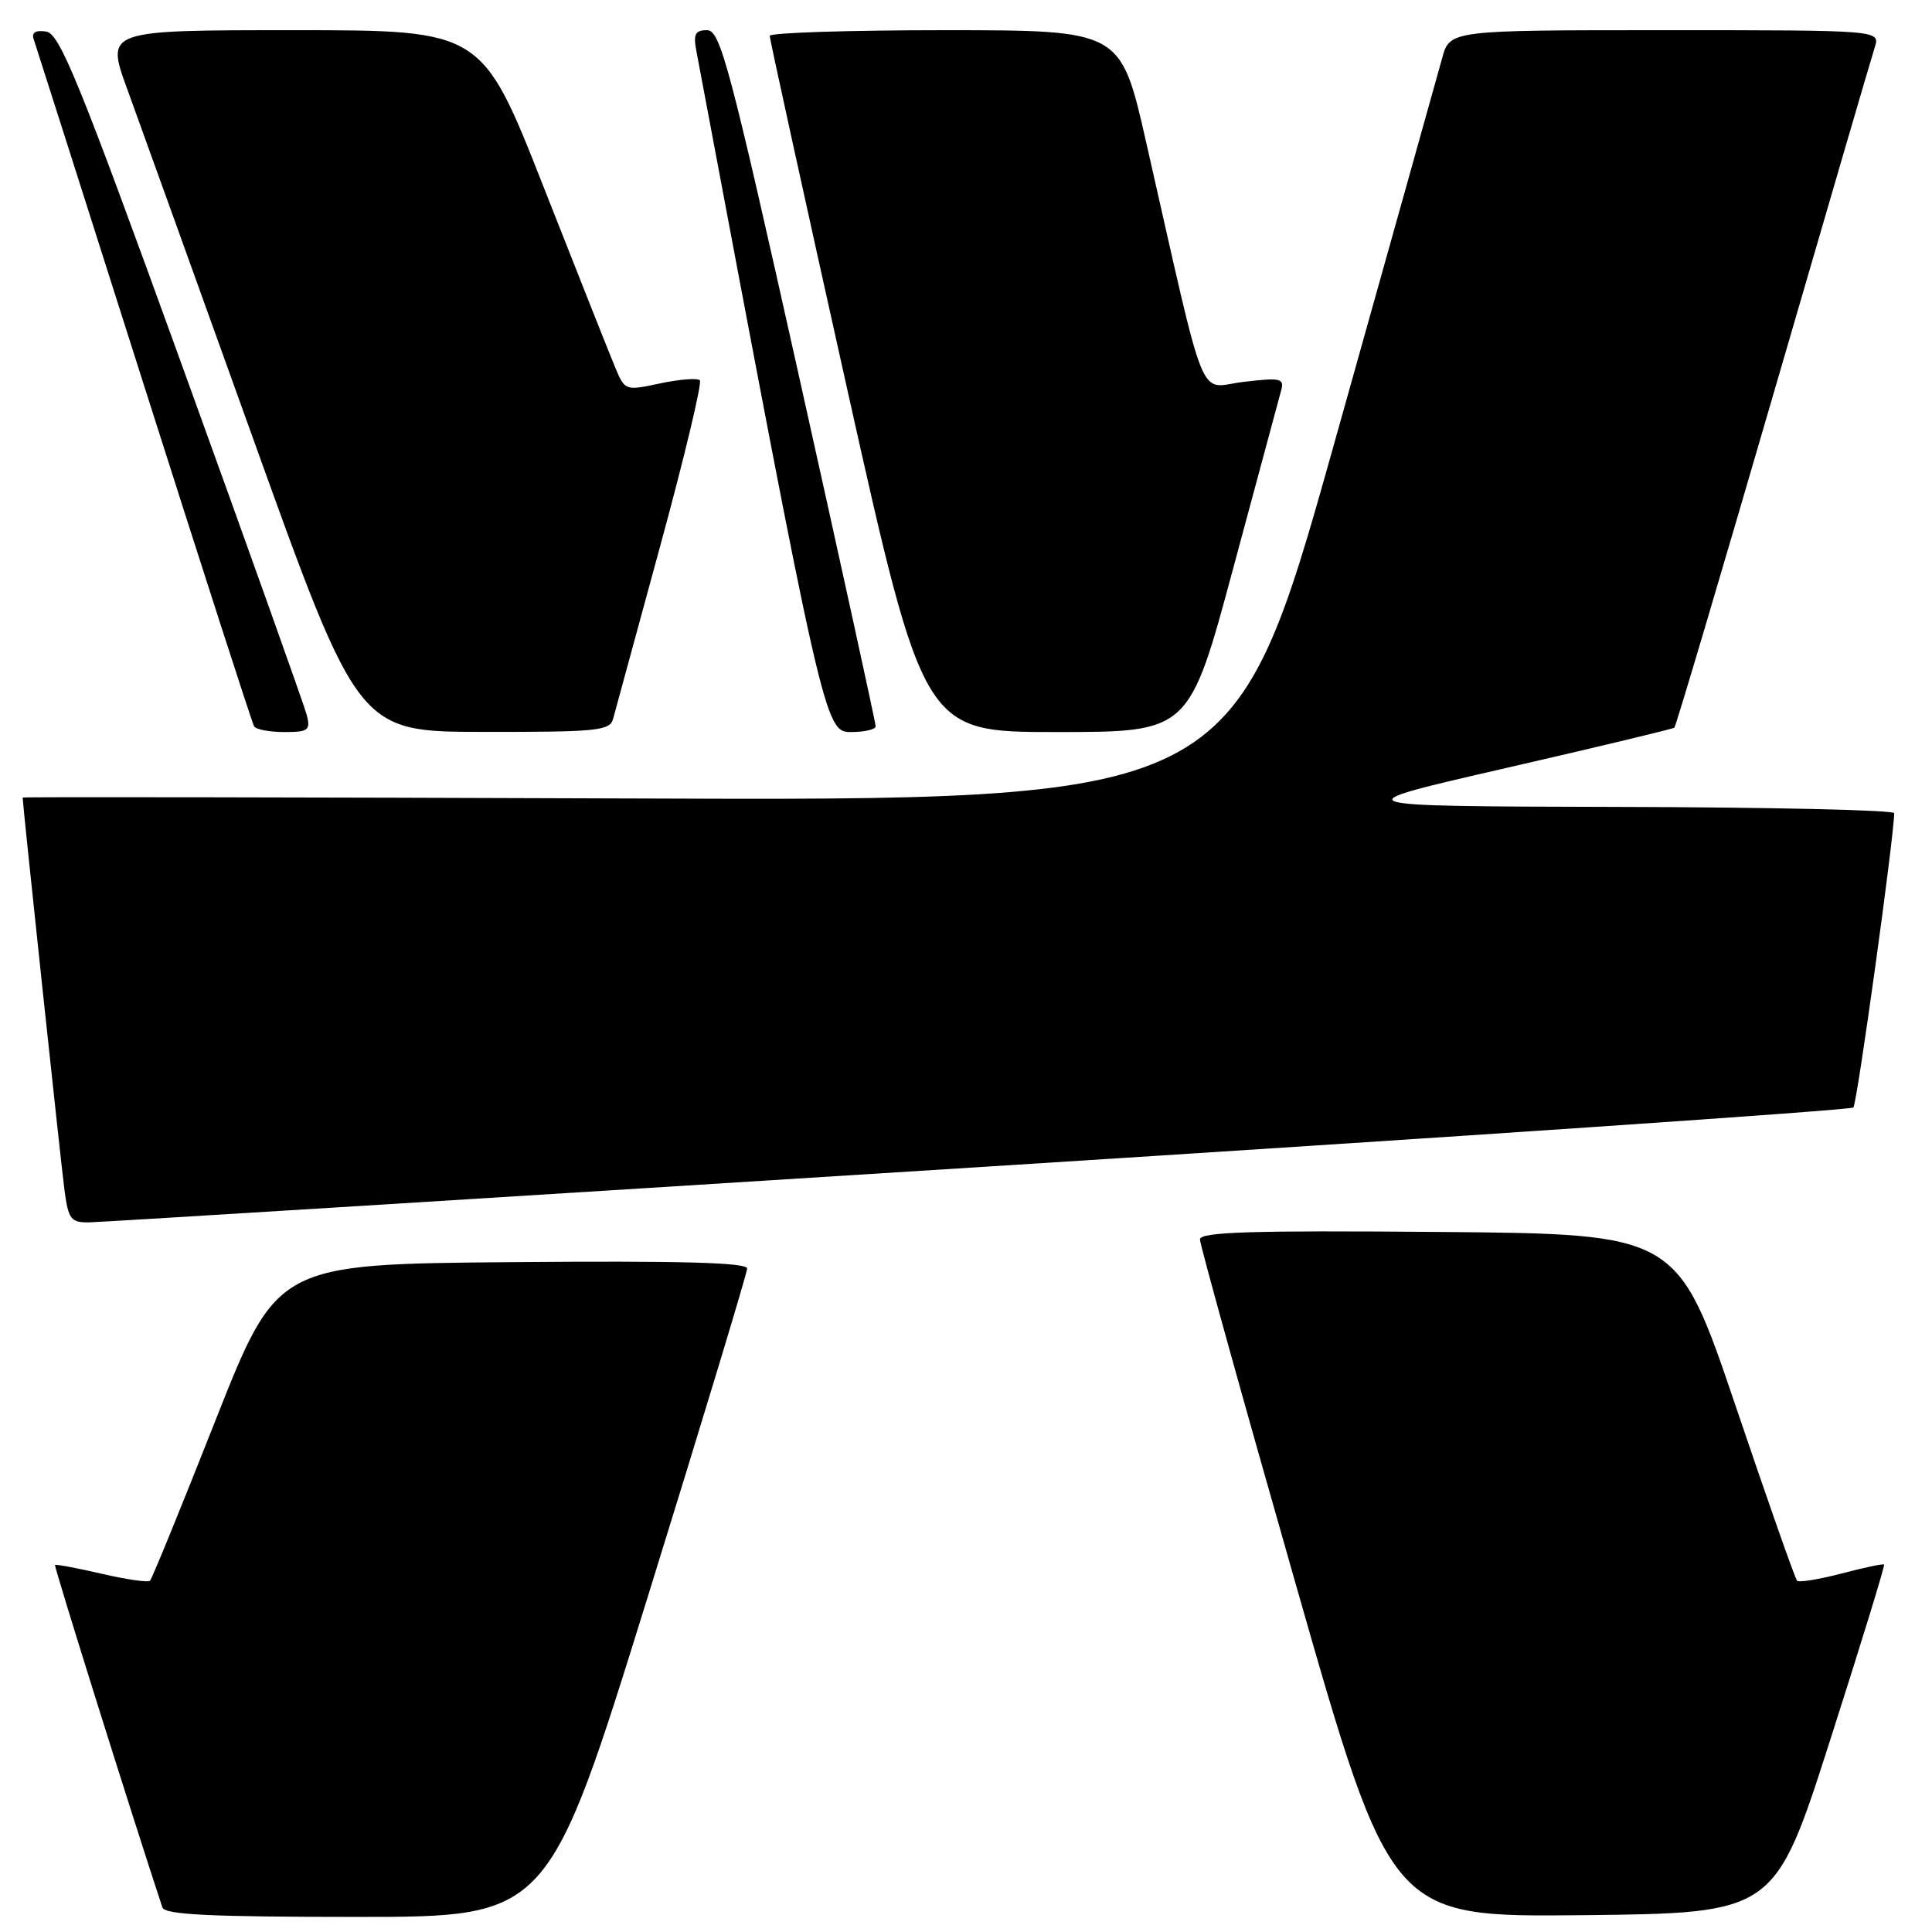 <?xml version="1.0" encoding="UTF-8" standalone="no"?>
<!DOCTYPE svg PUBLIC "-//W3C//DTD SVG 1.1//EN" "http://www.w3.org/Graphics/SVG/1.1/DTD/svg11.dtd" >
<svg xmlns="http://www.w3.org/2000/svg" xmlns:xlink="http://www.w3.org/1999/xlink" version="1.1" viewBox="0 0 256 256">
 <g >
 <path fill="currentColor"
d=" M 85.83 211.59 C 93.07 188.26 99.00 168.68 99.00 168.08 C 99.00 167.29 90.08 167.05 67.87 167.24 C 36.73 167.50 36.73 167.50 28.54 188.24 C 24.04 199.65 20.14 209.19 19.88 209.45 C 19.63 209.71 16.74 209.29 13.47 208.53 C 10.19 207.77 7.42 207.25 7.29 207.37 C 7.13 207.54 17.58 240.87 21.52 252.75 C 21.84 253.71 27.90 254.00 47.30 254.00 C 72.66 254.00 72.66 254.00 85.83 211.59 Z  M 242.52 230.53 C 246.57 217.89 249.78 207.45 249.65 207.31 C 249.52 207.18 246.97 207.72 244.00 208.50 C 241.03 209.28 238.38 209.71 238.12 209.45 C 237.86 209.19 234.19 198.75 229.96 186.24 C 222.26 163.50 222.26 163.50 190.63 163.24 C 165.78 163.03 159.00 163.24 159.00 164.23 C 159.00 164.92 164.69 185.41 171.65 209.76 C 184.29 254.03 184.29 254.03 209.73 253.77 C 235.16 253.50 235.16 253.50 242.52 230.53 Z  M 129.73 154.65 C 193.11 150.64 245.25 147.09 245.58 146.75 C 246.07 146.27 250.97 110.89 250.99 107.75 C 251.00 107.34 234.46 106.96 214.25 106.92 C 177.50 106.83 177.50 106.83 199.50 101.78 C 211.60 99.00 221.66 96.59 221.86 96.42 C 222.06 96.25 227.95 76.40 234.96 52.31 C 241.97 28.21 248.02 7.49 248.42 6.25 C 249.13 4.00 249.13 4.00 220.61 4.00 C 192.09 4.00 192.09 4.00 191.08 7.75 C 190.51 9.81 184.08 32.79 176.78 58.80 C 163.50 106.11 163.50 106.11 83.25 105.80 C 39.11 105.64 3.00 105.58 3.00 105.68 C 3.00 106.56 8.11 154.50 8.55 157.75 C 9.06 161.57 9.40 162.00 11.81 161.97 C 13.29 161.95 66.36 158.66 129.73 154.65 Z  M 40.65 94.75 C 40.33 93.51 32.91 72.70 24.15 48.50 C 10.47 10.73 7.92 4.45 6.11 4.18 C 4.72 3.97 4.16 4.31 4.46 5.18 C 4.71 5.91 11.28 26.52 19.06 51.00 C 26.85 75.48 33.42 95.84 33.67 96.25 C 33.92 96.66 35.72 97.00 37.67 97.00 C 40.85 97.00 41.16 96.77 40.65 94.75 Z  M 81.24 95.25 C 81.50 94.29 84.32 83.93 87.51 72.24 C 90.70 60.54 93.05 50.71 92.73 50.39 C 92.40 50.07 90.04 50.26 87.48 50.80 C 82.84 51.79 82.81 51.78 81.50 48.65 C 80.78 46.92 76.51 36.16 72.02 24.75 C 63.86 4.00 63.86 4.00 38.94 4.00 C 14.02 4.00 14.02 4.00 16.84 11.75 C 18.39 16.01 25.92 36.93 33.58 58.23 C 47.50 96.97 47.50 96.97 64.13 96.98 C 79.14 97.00 80.81 96.83 81.24 95.25 Z  M 116.03 96.25 C 116.04 95.84 111.46 74.91 105.85 49.75 C 96.67 8.60 95.44 4.00 93.69 4.00 C 92.11 4.00 91.85 4.52 92.27 6.75 C 109.05 95.99 109.28 97.00 112.73 97.00 C 114.53 97.00 116.01 96.66 116.03 96.25 Z  M 163.42 75.25 C 166.64 63.29 169.49 52.70 169.76 51.73 C 170.20 50.13 169.69 50.02 164.78 50.60 C 158.61 51.32 160.08 54.94 151.85 18.75 C 148.50 4.01 148.50 4.01 125.25 4.00 C 112.46 4.00 102.00 4.34 101.99 4.75 C 101.99 5.16 106.58 26.09 112.19 51.25 C 122.40 97.00 122.40 97.00 139.99 97.00 C 157.57 97.00 157.57 97.00 163.42 75.25 Z "/>
</g>
</svg>